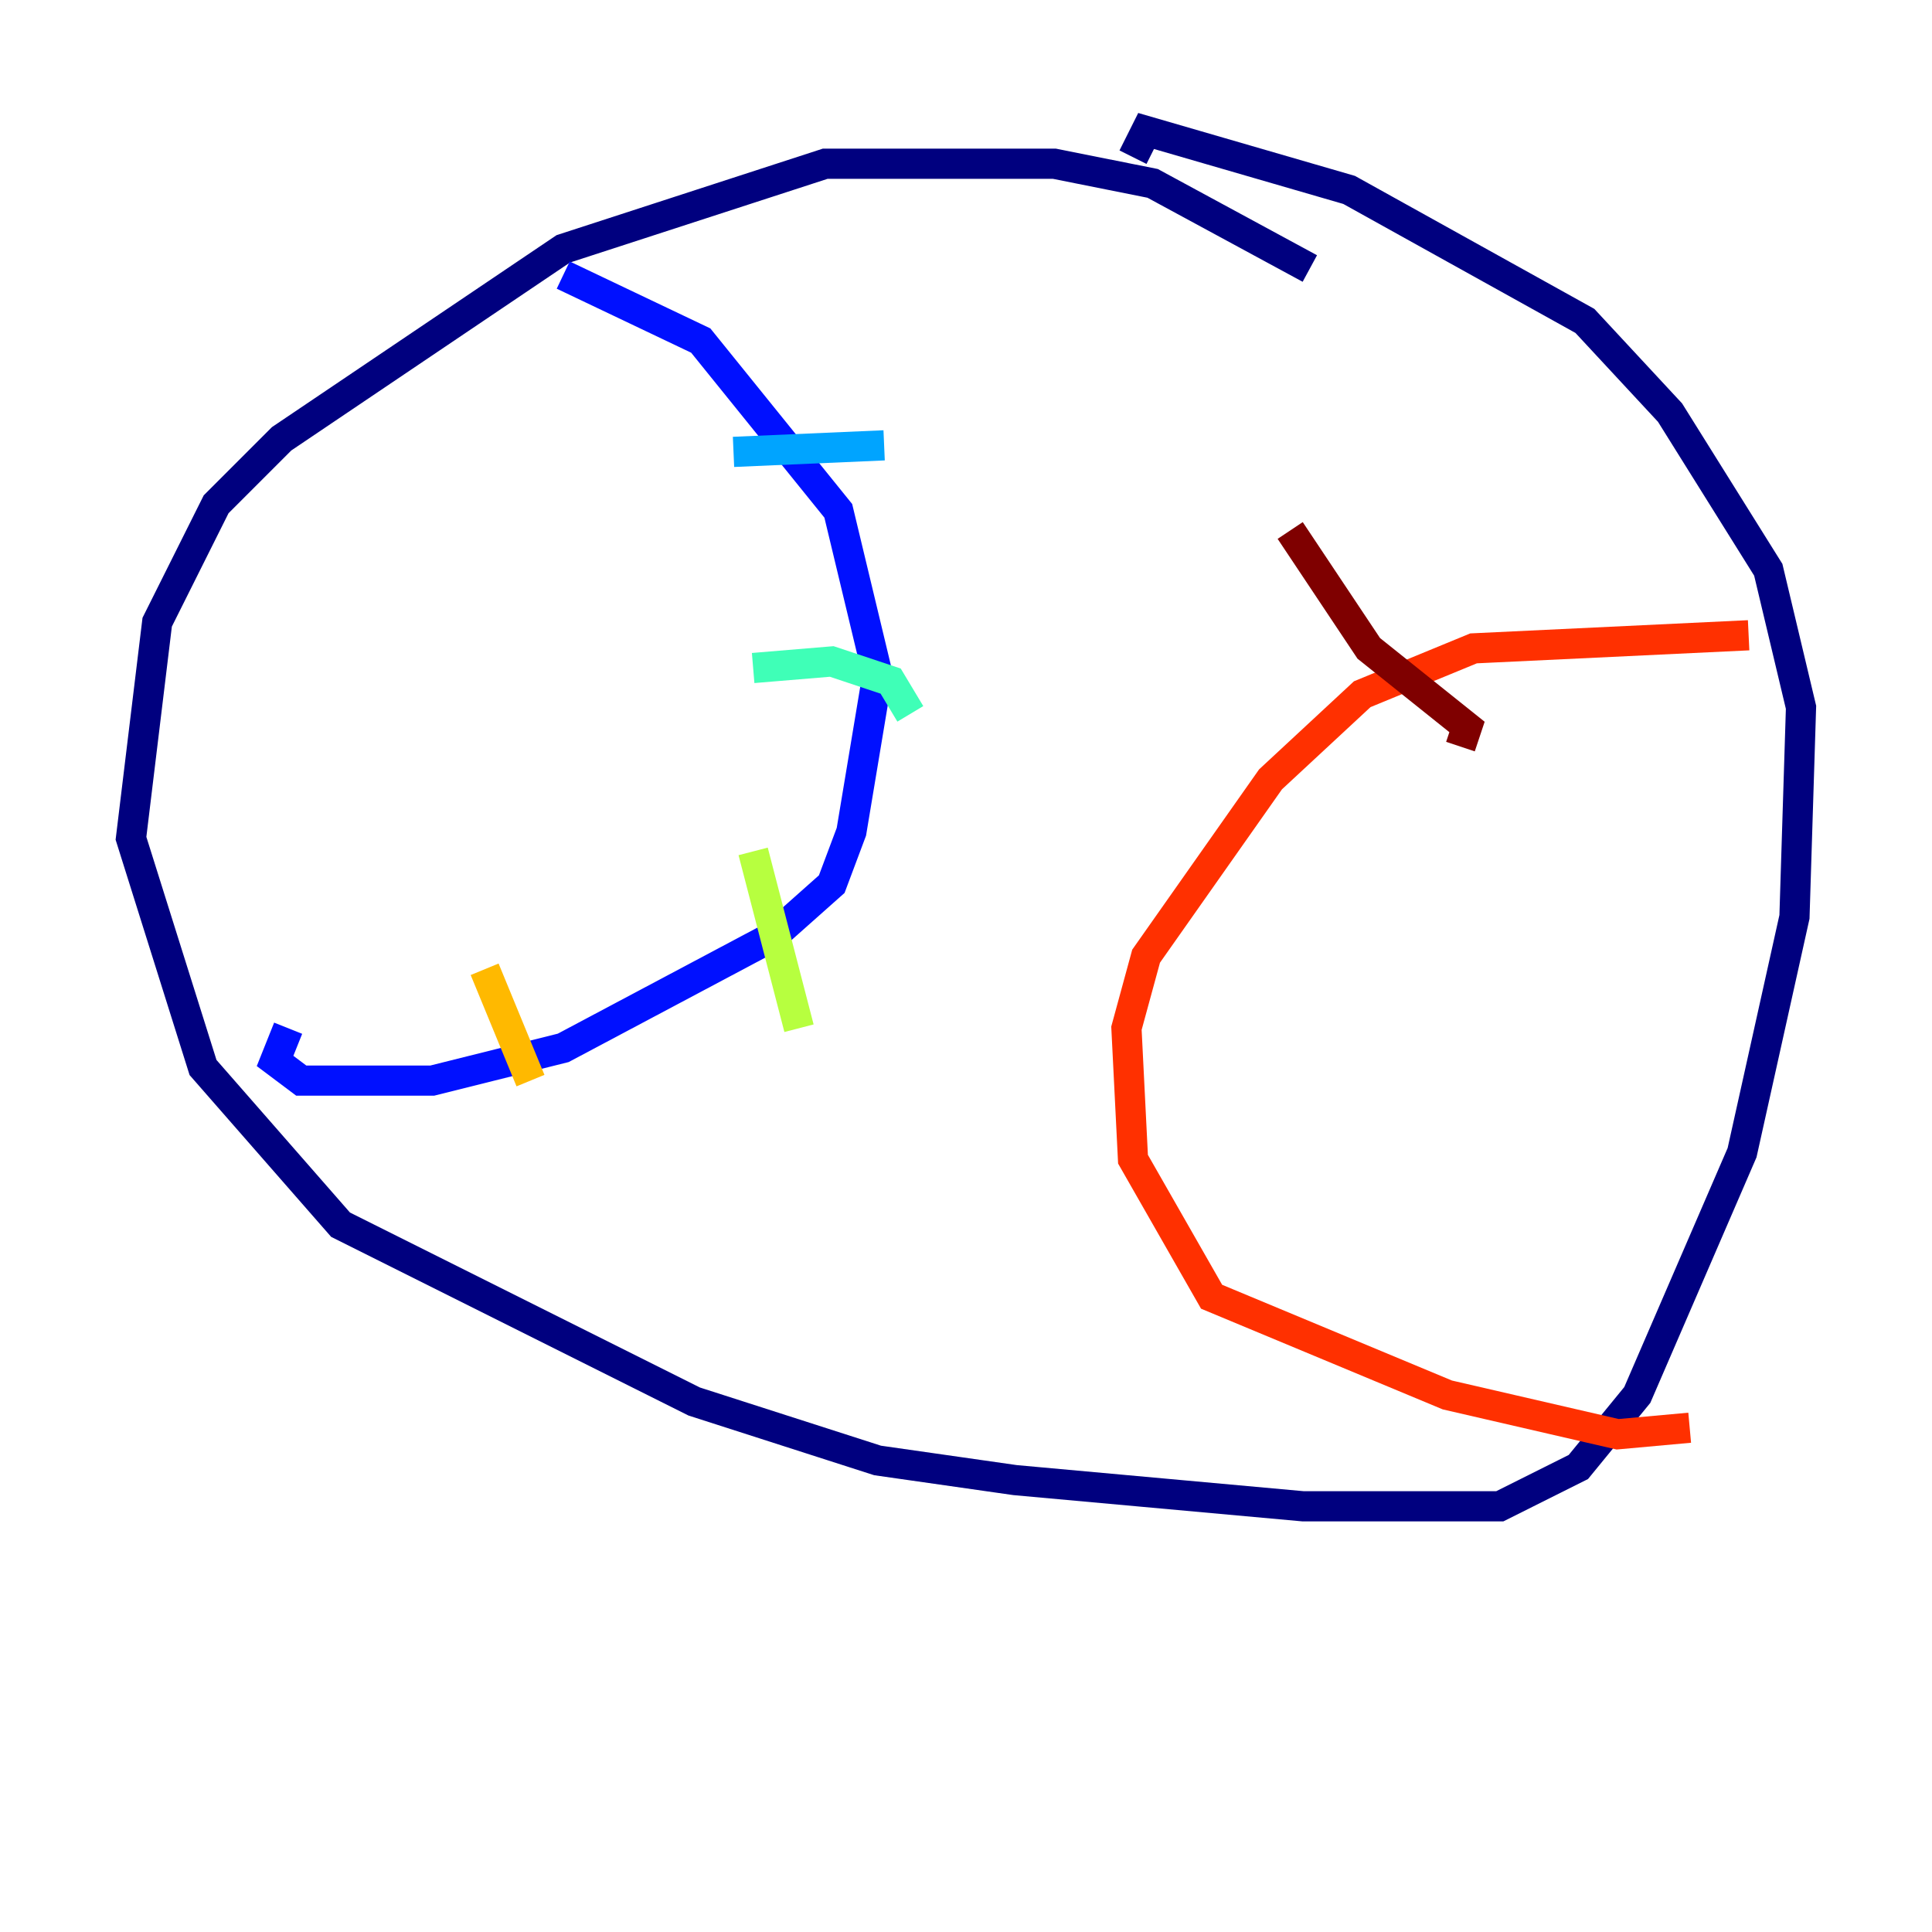 <?xml version="1.0" encoding="utf-8" ?>
<svg baseProfile="tiny" height="128" version="1.2" viewBox="0,0,128,128" width="128" xmlns="http://www.w3.org/2000/svg" xmlns:ev="http://www.w3.org/2001/xml-events" xmlns:xlink="http://www.w3.org/1999/xlink"><defs /><polyline fill="none" points="86.78,17.79 76.366,12.149 69.858,10.848 54.671,10.848 37.315,16.488 18.658,29.071 14.319,33.41 10.414,41.22 8.678,55.539 13.451,70.725 22.563,81.139 45.993,92.854 58.142,96.759 67.254,98.061 86.346,99.797 99.363,99.797 104.57,97.193 108.475,92.42 115.417,76.366 118.888,60.746 119.322,46.861 117.153,37.749 110.644,27.336 105.003,21.261 89.383,12.583 75.932,8.678 75.064,10.414" stroke="#00007f" stroke-width="2" /><polyline fill="none" points="37.315,18.224 46.427,22.563 55.539,33.844 58.142,44.691 56.407,55.105 55.105,58.576 51.2,62.047 37.315,69.424 28.637,71.593 19.959,71.593 18.224,70.291 19.091,68.122" stroke="#0010ff" stroke-width="2" /><polyline fill="none" points="48.597,29.939 58.576,29.505" stroke="#00a4ff" stroke-width="2" /><polyline fill="none" points="49.898,44.258 55.105,43.824 59.01,45.125 60.312,47.295" stroke="#3fffb7" stroke-width="2" /><polyline fill="none" points="49.898,56.407 52.936,68.122" stroke="#b7ff3f" stroke-width="2" /><polyline fill="none" points="32.108,64.217 35.146,71.593" stroke="#ffb900" stroke-width="2" /><polyline fill="none" points="115.851,42.088 97.627,42.956 90.251,45.993 84.176,51.634 75.932,63.349 74.63,68.122 75.064,76.8 80.271,85.912 95.891,92.42 107.173,95.024 111.946,94.59" stroke="#ff3000" stroke-width="2" /><polyline fill="none" points="85.478,35.146 90.685,42.956 97.193,48.163 96.759,49.464" stroke="#7f0000" stroke-width="2" /></svg>